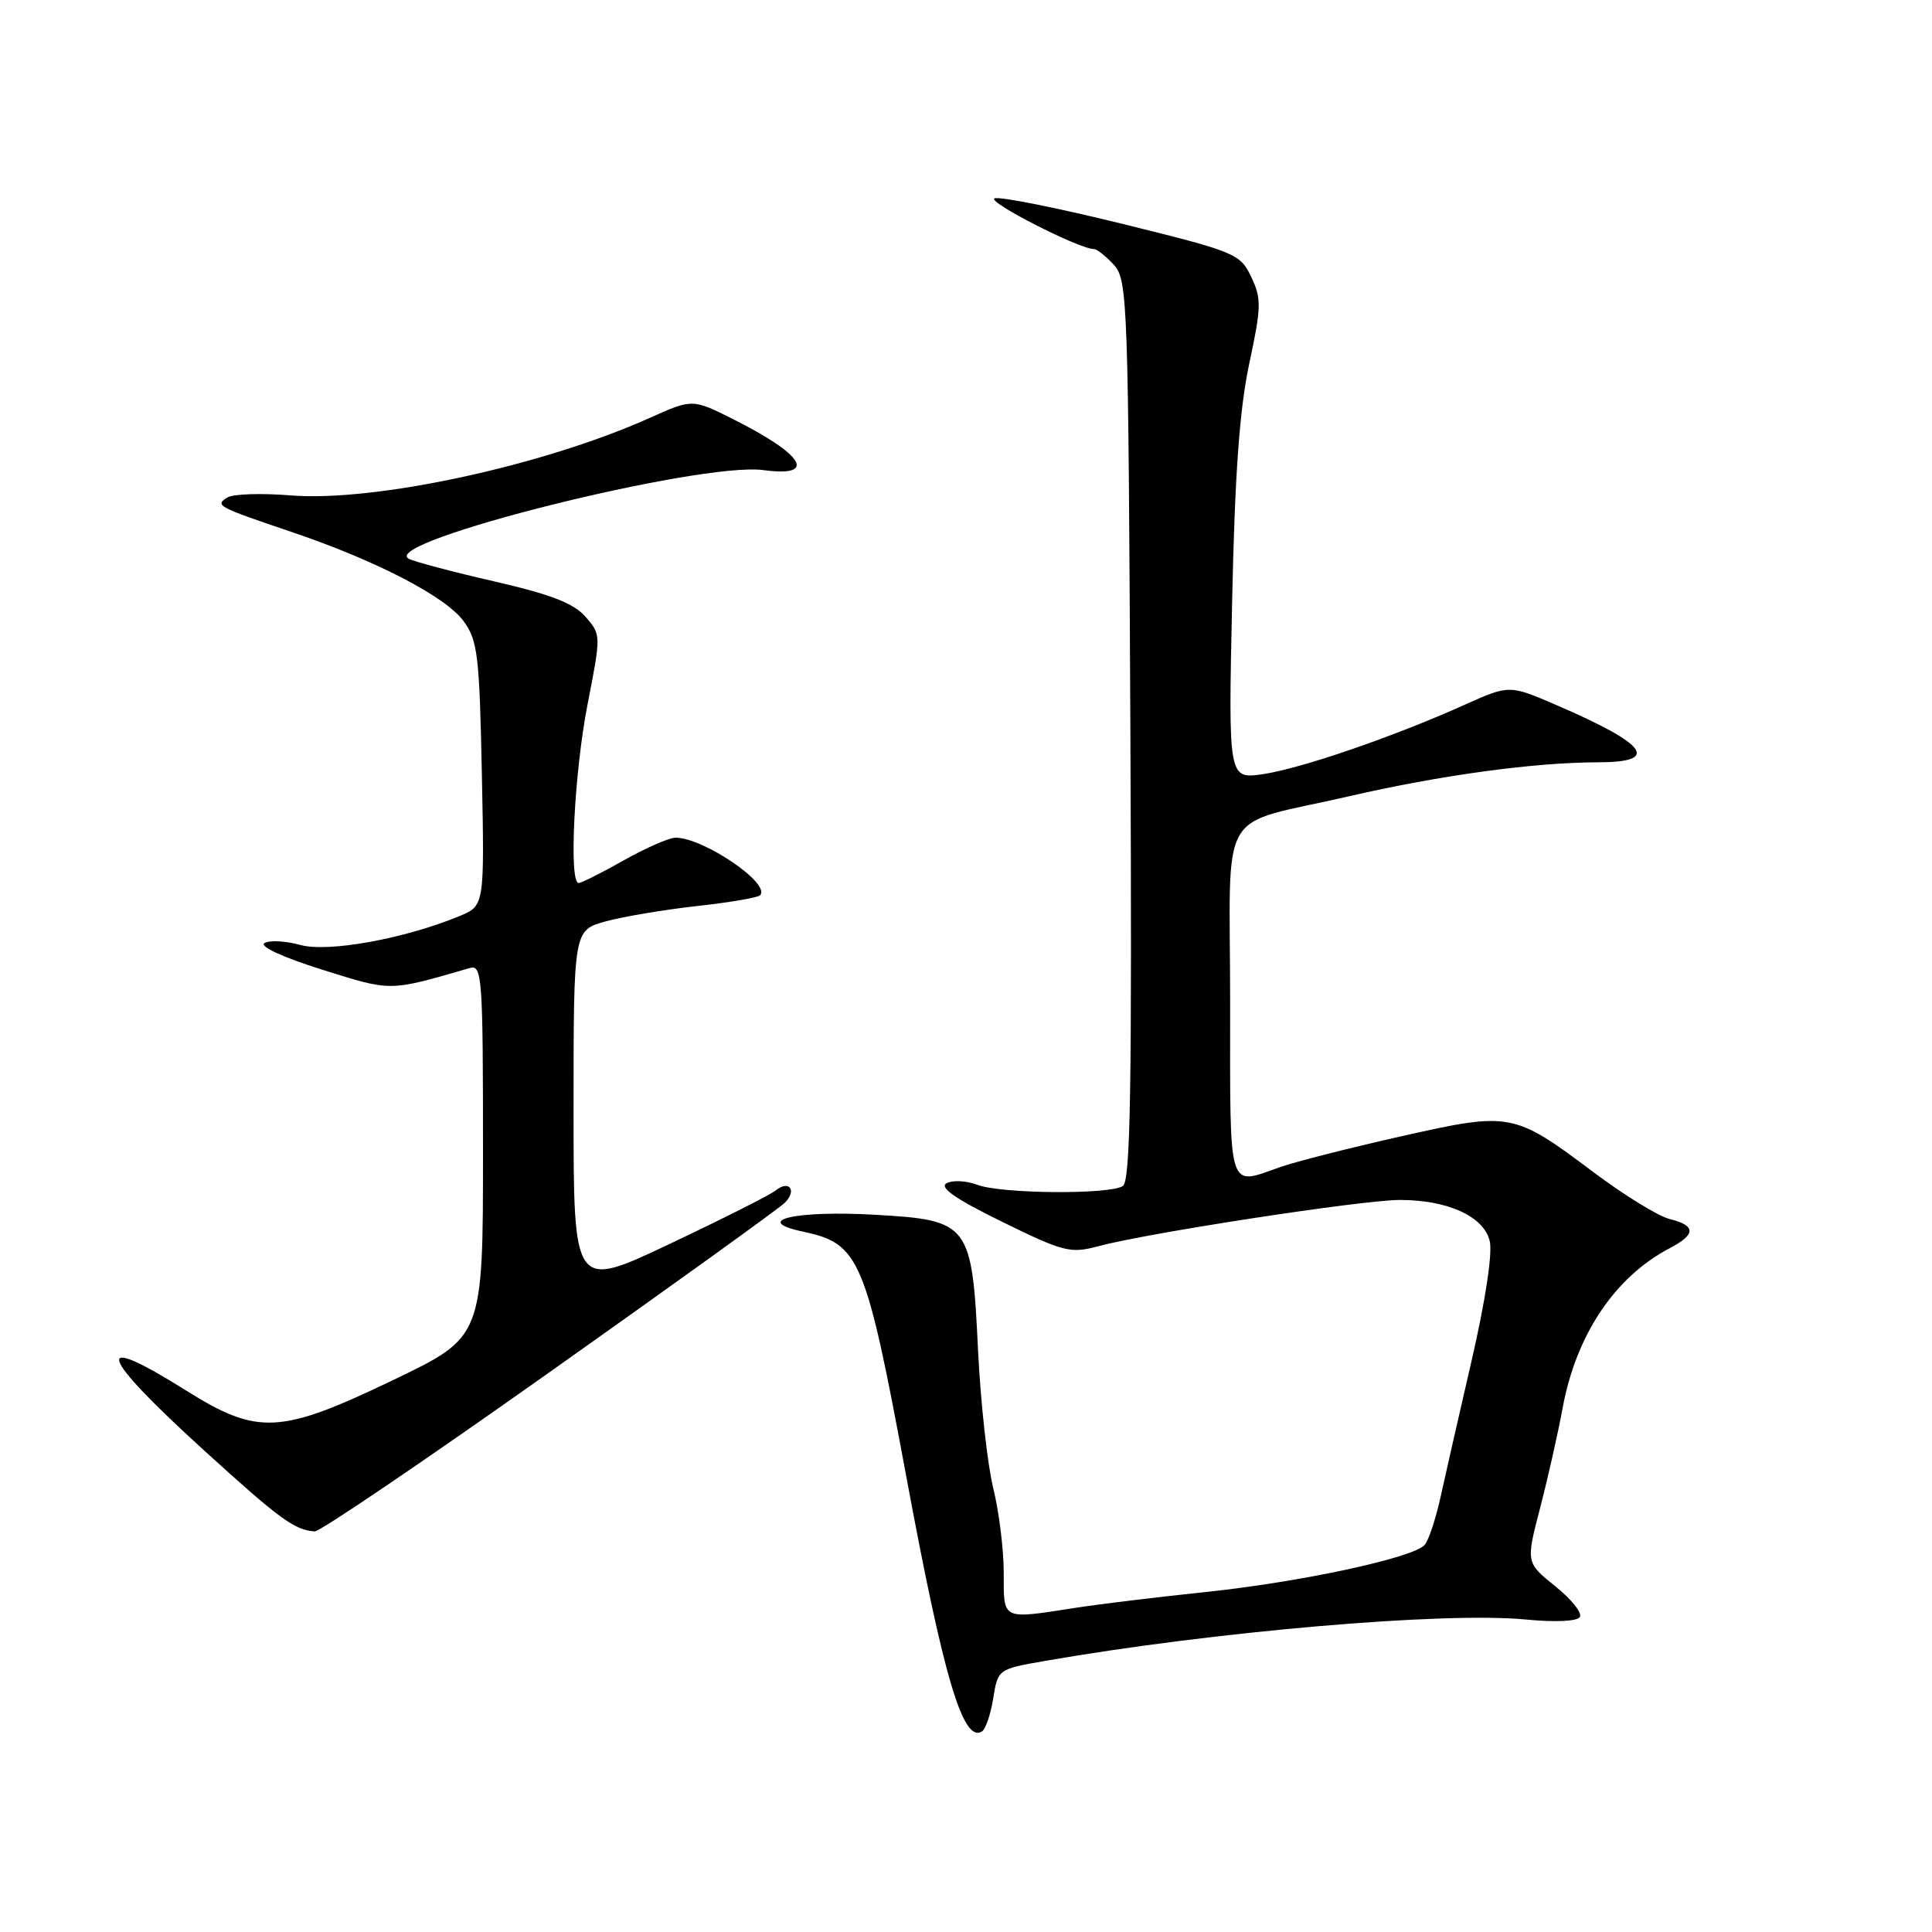 <?xml version="1.0" encoding="UTF-8" standalone="no"?>
<!DOCTYPE svg PUBLIC "-//W3C//DTD SVG 1.1//EN" "http://www.w3.org/Graphics/SVG/1.1/DTD/svg11.dtd" >
<svg xmlns="http://www.w3.org/2000/svg" xmlns:xlink="http://www.w3.org/1999/xlink" version="1.1" viewBox="0 0 256 256">
 <g >
 <path fill="currentColor"
d=" M 131.61 225.03 C 132.23 221.18 132.25 221.16 138.47 220.08 C 160.88 216.18 191.37 213.55 202.12 214.59 C 206.06 214.97 208.98 214.84 209.34 214.26 C 209.67 213.72 208.20 211.88 206.06 210.17 C 202.19 207.05 202.19 207.05 204.08 199.78 C 205.12 195.77 206.46 189.82 207.06 186.55 C 208.85 176.85 213.99 169.19 221.25 165.39 C 224.74 163.56 224.74 162.40 221.25 161.53 C 219.74 161.16 215.21 158.37 211.18 155.35 C 200.57 147.38 200.17 147.30 185.74 150.55 C 179.01 152.06 171.76 153.90 169.62 154.65 C 162.60 157.10 163.00 158.40 163.00 132.98 C 163.00 106.14 161.01 109.61 178.76 105.51 C 190.84 102.72 203.29 101.02 211.75 101.01 C 220.04 101.00 218.34 98.65 206.24 93.43 C 199.99 90.73 199.99 90.73 194.00 93.42 C 184.60 97.64 172.49 101.80 167.41 102.57 C 162.76 103.26 162.76 103.26 163.26 79.88 C 163.62 62.84 164.24 54.25 165.53 48.19 C 167.14 40.66 167.17 39.57 165.79 36.69 C 164.32 33.61 163.74 33.37 148.67 29.65 C 140.09 27.54 132.50 26.02 131.79 26.28 C 130.66 26.70 142.99 33.00 144.94 33.00 C 145.35 33.00 146.55 33.95 147.60 35.10 C 149.42 37.12 149.51 39.82 149.78 96.78 C 150.00 144.34 149.80 156.51 148.78 157.16 C 146.96 158.31 132.64 158.19 129.49 156.99 C 128.03 156.44 126.20 156.35 125.42 156.79 C 124.42 157.35 126.62 158.87 132.78 161.89 C 140.95 165.90 141.84 166.12 145.53 165.13 C 152.08 163.37 180.55 159.00 185.48 159.00 C 191.83 159.00 196.57 161.16 197.39 164.41 C 197.79 166.00 196.85 172.25 195.00 180.27 C 193.32 187.55 191.45 195.75 190.85 198.50 C 190.24 201.25 189.32 204.03 188.80 204.68 C 187.45 206.39 172.25 209.66 159.50 210.98 C 153.45 211.61 145.76 212.54 142.42 213.06 C 132.64 214.57 133.00 214.75 133.00 208.39 C 133.00 205.31 132.37 200.25 131.60 197.14 C 130.84 194.04 129.94 185.88 129.60 179.00 C 128.79 162.09 128.48 161.68 115.90 160.96 C 105.32 160.36 99.51 161.74 106.45 163.21 C 113.90 164.79 114.72 166.74 120.06 195.50 C 125.04 222.35 127.60 230.98 130.11 229.43 C 130.60 229.13 131.27 227.15 131.61 225.03 Z  M 72.71 181.90 C 89.09 170.30 103.15 160.18 103.94 159.42 C 105.66 157.78 104.60 156.26 102.77 157.75 C 102.07 158.32 95.76 161.50 88.75 164.82 C 76.00 170.86 76.00 170.86 76.00 147.06 C 76.00 123.26 76.00 123.26 80.25 122.09 C 82.59 121.45 88.02 120.54 92.31 120.06 C 96.61 119.59 100.39 118.95 100.71 118.63 C 102.21 117.12 93.23 111.00 89.52 111.00 C 88.67 111.00 85.58 112.35 82.65 114.00 C 79.73 115.65 77.04 117.00 76.67 117.00 C 75.36 117.00 76.09 102.34 77.86 93.30 C 79.65 84.14 79.65 84.09 77.58 81.72 C 76.02 79.93 72.98 78.76 65.50 77.04 C 60.00 75.78 54.90 74.43 54.17 74.04 C 50.06 71.85 92.78 61.17 101.14 62.29 C 108.35 63.26 106.58 60.27 97.12 55.53 C 91.75 52.84 91.75 52.84 86.08 55.38 C 71.93 61.73 49.60 66.55 38.50 65.64 C 34.65 65.33 30.89 65.45 30.14 65.91 C 28.44 66.97 28.77 67.15 38.50 70.44 C 49.84 74.27 59.03 79.03 61.44 82.32 C 63.30 84.87 63.53 86.86 63.85 102.58 C 64.20 120.02 64.20 120.02 60.85 121.40 C 53.57 124.40 43.48 126.23 39.79 125.21 C 37.84 124.67 35.71 124.56 35.04 124.97 C 34.34 125.40 37.53 126.87 42.67 128.48 C 51.95 131.39 51.43 131.40 62.25 128.27 C 63.88 127.80 64.00 129.42 64.00 152.45 C 64.00 177.14 64.00 177.14 52.25 182.79 C 37.12 190.06 34.18 190.22 24.66 184.25 C 12.04 176.33 12.93 179.35 27.00 192.15 C 37.07 201.31 39.03 202.75 41.71 202.92 C 42.37 202.96 56.32 193.51 72.71 181.90 Z "/>
</g>
</svg>